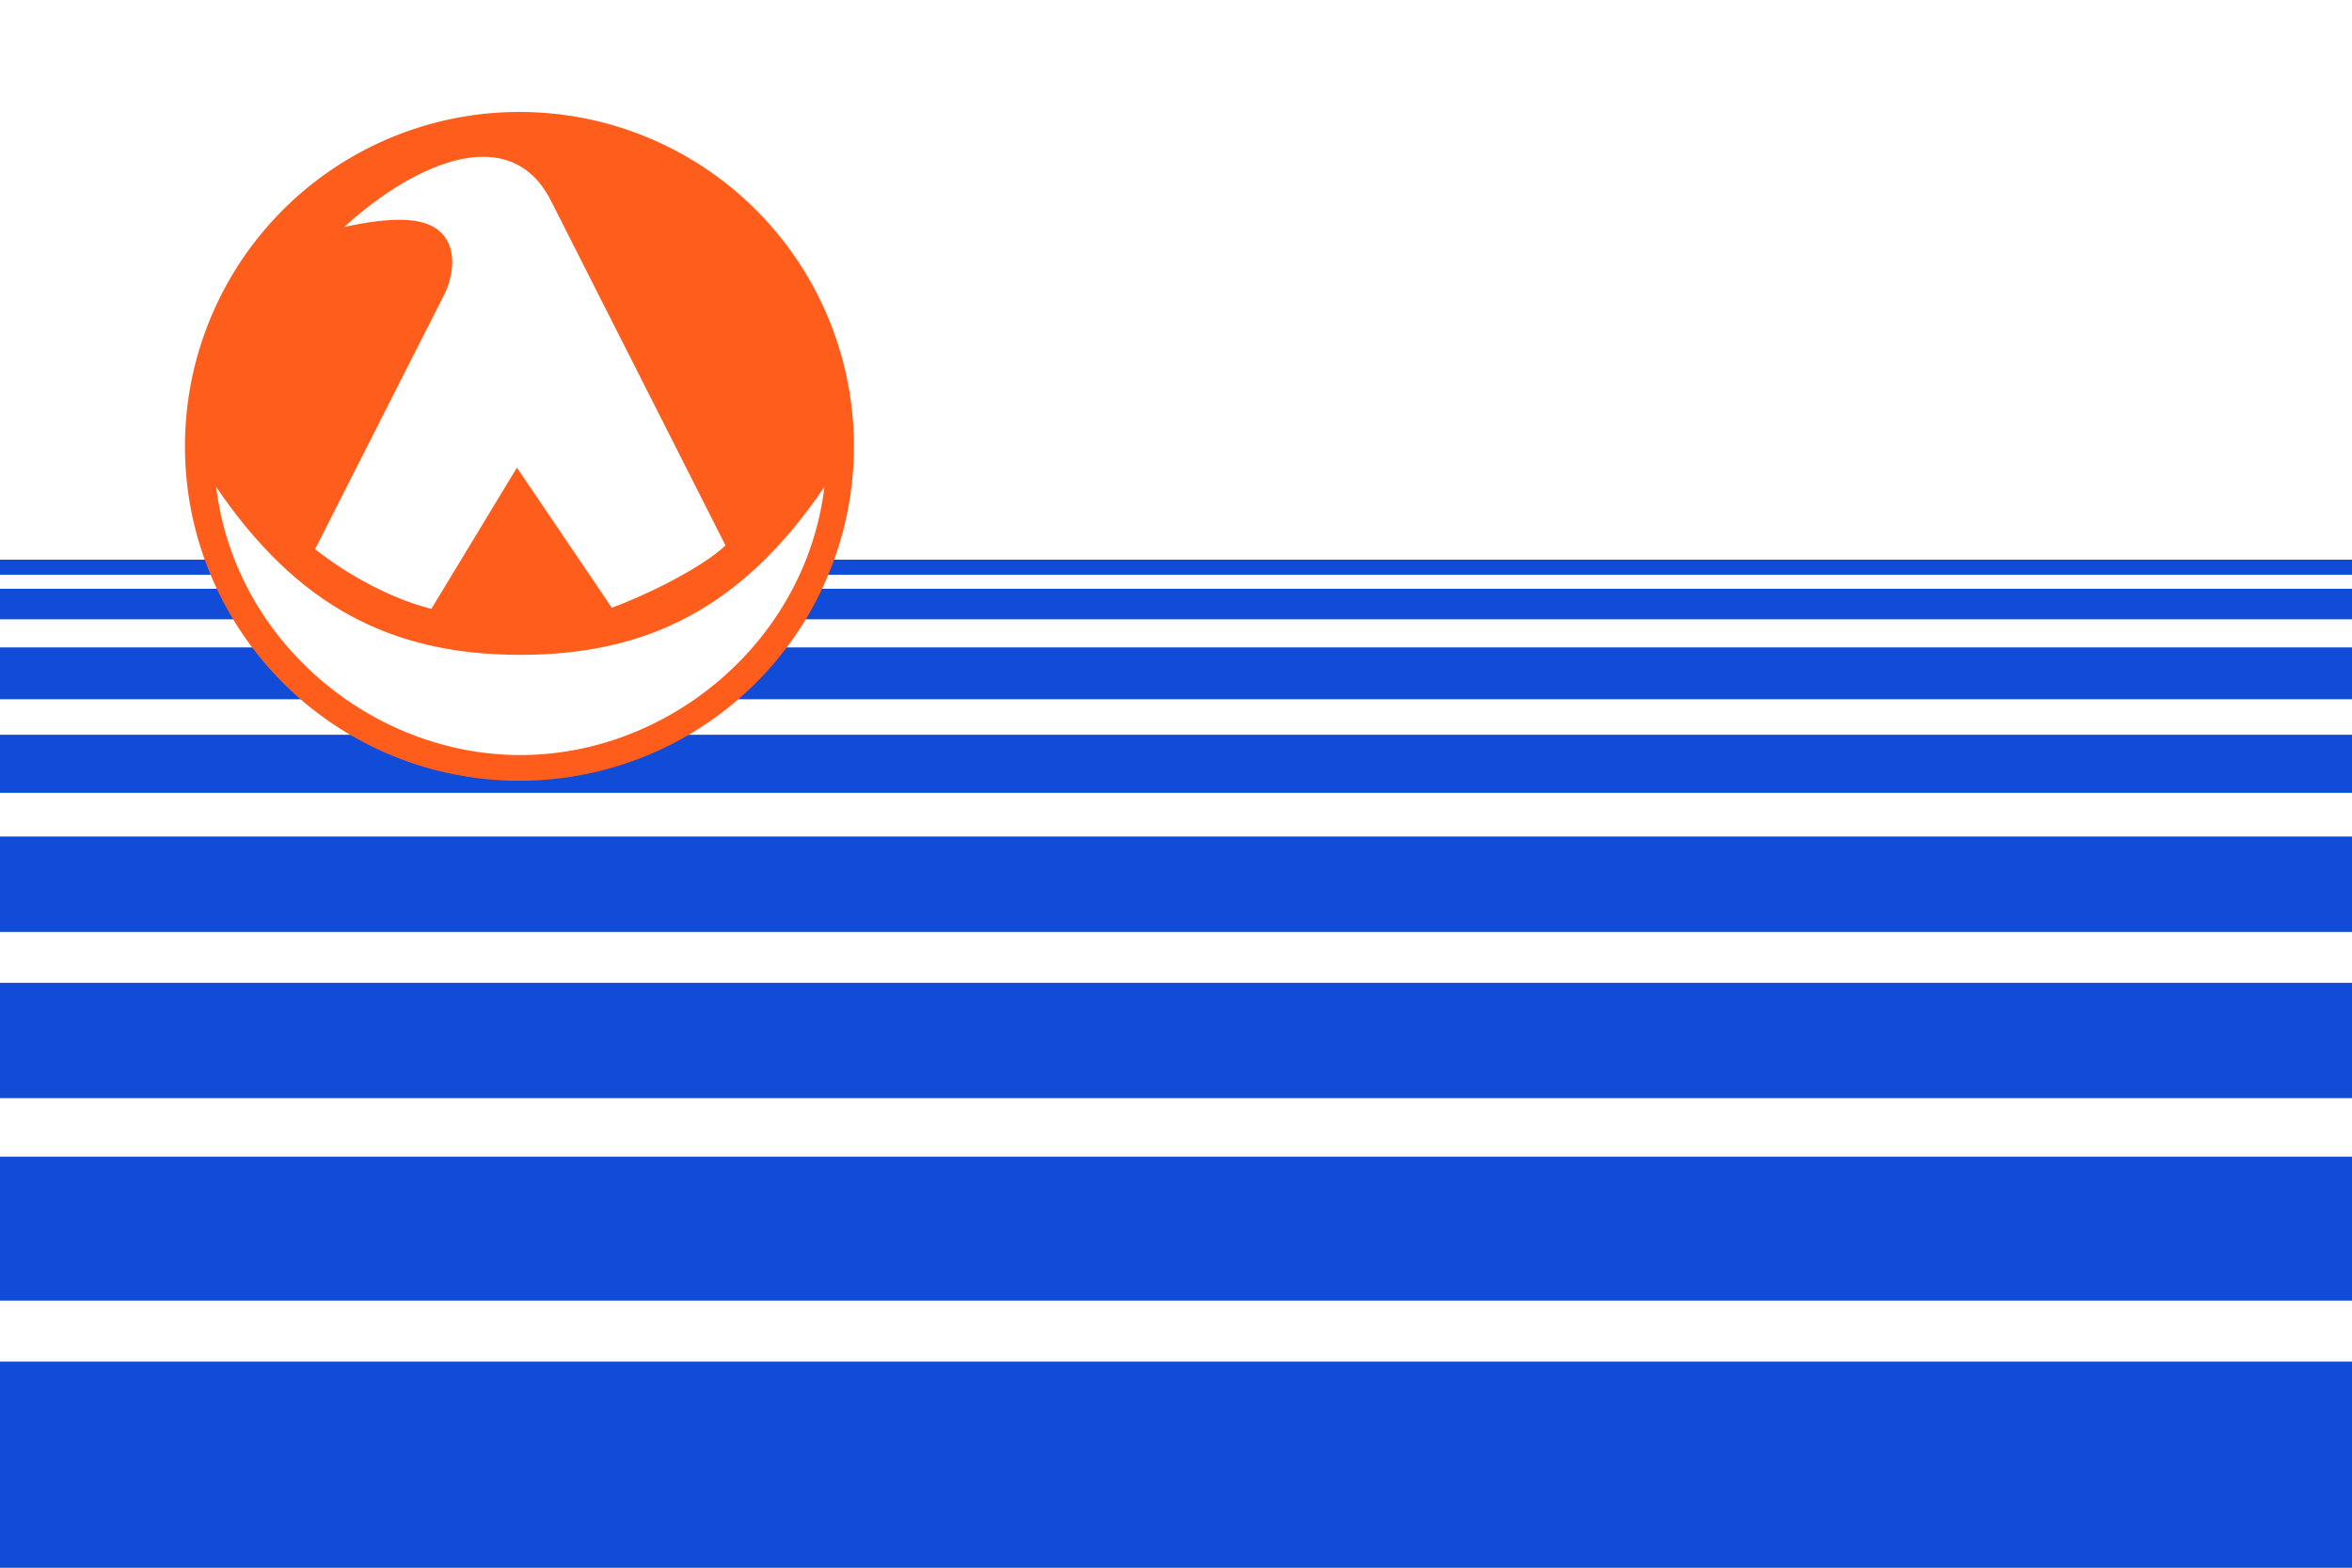 <?xml version="1.0" encoding="UTF-8"?>
<svg width="300mm" height="200mm" version="1.1" viewBox="0 0 300 200" xmlns="http://www.w3.org/2000/svg" xmlns:cc="http://creativecommons.org/ns#" xmlns:dc="http://purl.org/dc/elements/1.1/" xmlns:rdf="http://www.w3.org/1999/02/22-rdf-syntax-ns#">
<rect x="0" y="0" width="300" height="200" fill="#333333" stroke="none"/>
<style/>
<defs>
<clipPath>
<path d="M 0,841.89 H 595.276 V 0 H 0 Z"/>
</clipPath>
</defs>
<g transform="translate(-188.32 -26.637)">
<path d="m488.32 226.64h-300v-200h300z" fill="#fff"/>
<path transform="matrix(.265 0 0 .265 188.32 26.637)" d="m0 269.42v7.295h1133.9v-7.295h-1133.9zm0 14.014v14.721h1133.9v-14.721h-1133.9zm0 28.221v24.969h1133.9v-24.969h-1133.9zm0 42.055v27.969h1133.9v-27.969h-1133.9zm0 49v45.969h1133.9v-45.969h-1133.9zm0 70.428v55.518h1133.9v-55.518h-1133.9zm0 83.705v69.307h1133.9v-69.307h-1133.9zm0 98.643v100.42h1133.9v-100.42h-1133.9z" fill="#104cd7"/>
<g transform="matrix(.353 0 0 .353 278.64 50.009)" fill-rule="evenodd"></g>
<g transform="matrix(.83 0 0 -.83 92.823 475.75)"></g>
<g transform="matrix(.353 0 0 .353 509.31 -283.65)" fill-rule="evenodd"></g>
<g transform="translate(0 -.545)">
<g transform="matrix(.353 0 0 .353 552.61 -136.01)" fill-rule="evenodd">
<g transform="matrix(3.017 0 0 3.017 -1357.4 -1886.3)"></g>
</g>
</g>
<path d="m297.24 83.583a42.664 42.664 0 0 1-42.664 42.664 42.664 42.664 0 0 1-42.664-42.664 42.664 42.664 0 0 1 42.664-42.664 42.664 42.664 0 0 1 42.664 42.664z" fill="#ff5d1c" style="paint-order:fill markers stroke"/>
<path transform="matrix(.265 0 0 .265 188.32 26.637)" d="m232.4 75.479c-21.101 0.064-46.402 15.225-66.766 33.805 24.493-5.332 37.356-4.151 44.582 0.953 10.241 7.234 8.235 21.678 3.984 30.865l-62.541 123.25c11.527 9.297 33.29 23.063 55.961 28.771l41.188-68.004 45.674 67.459c15.115-5.487 42.421-18.5 54.727-29.977l-83.812-165.56c-7.67-15.44-19.47-21.603-32.996-21.562zm-128.36 158.93c8.964 74.281 74.892 129.09 146.39 129.09s137.43-54.812 146.39-129.09c-39.047 57.448-84.341 80.844-146.39 80.844-62.049 0-107.34-23.396-146.39-80.844z" fill="#fff"/>
</g>
</svg>
